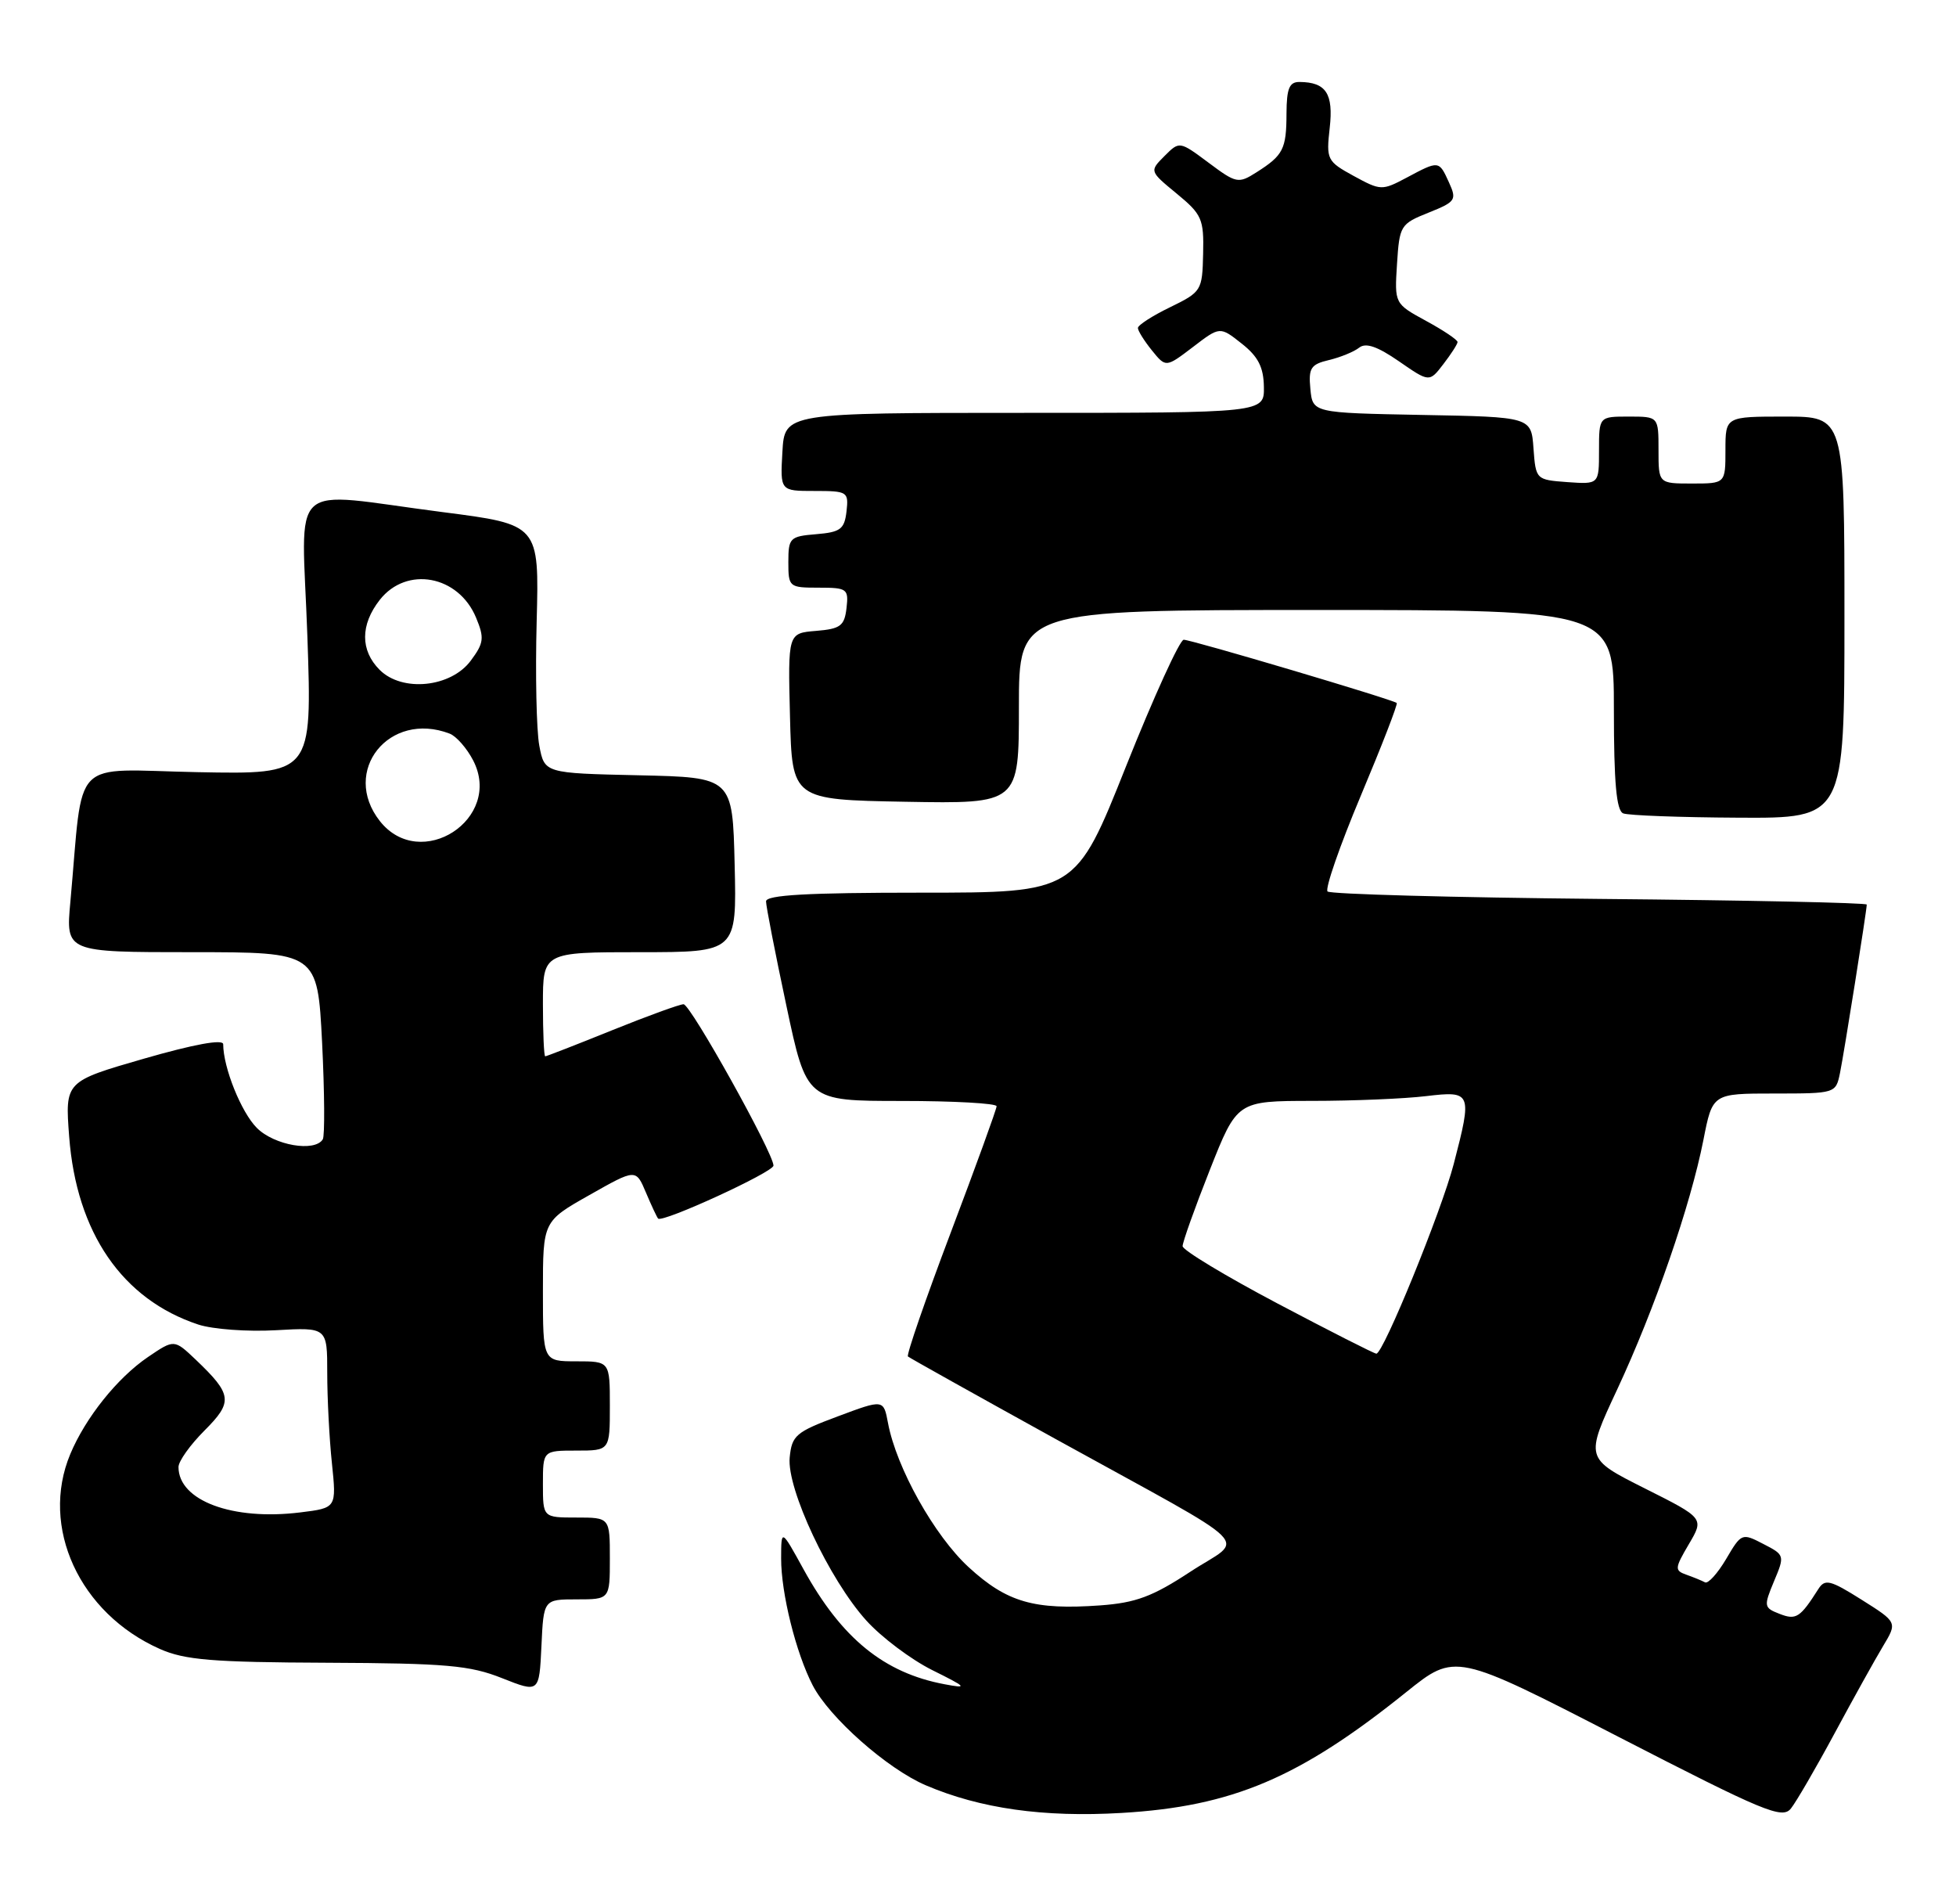 <?xml version="1.0" encoding="UTF-8" standalone="no"?>
<!DOCTYPE svg PUBLIC "-//W3C//DTD SVG 1.1//EN" "http://www.w3.org/Graphics/SVG/1.1/DTD/svg11.dtd" >
<svg xmlns="http://www.w3.org/2000/svg" xmlns:xlink="http://www.w3.org/1999/xlink" version="1.1" viewBox="0 0 263 256">
 <g >
 <path fill="currentColor"
d=" M 246.68 233.00 C 249.20 228.32 252.13 223.05 253.19 221.29 C 255.12 218.08 255.12 218.08 250.31 215.05 C 246.09 212.39 245.38 212.22 244.50 213.60 C 242.04 217.47 241.50 217.82 239.28 216.95 C 237.16 216.13 237.13 215.93 238.53 212.57 C 239.99 209.10 239.97 209.03 237.09 207.55 C 234.22 206.06 234.14 206.09 232.09 209.58 C 230.94 211.52 229.66 212.94 229.25 212.71 C 228.84 212.49 227.72 212.03 226.76 211.69 C 225.14 211.12 225.17 210.83 227.08 207.58 C 229.14 204.09 229.14 204.09 221.13 200.07 C 213.12 196.04 213.12 196.04 217.45 186.77 C 222.50 175.95 227.30 162.05 229.04 153.23 C 230.26 147.00 230.26 147.00 238.55 147.00 C 246.79 147.00 246.84 146.98 247.40 144.25 C 247.97 141.45 251.00 122.37 251.00 121.60 C 251.00 121.36 234.84 121.02 215.08 120.84 C 195.33 120.65 178.87 120.20 178.50 119.84 C 178.14 119.47 180.15 113.68 182.97 106.97 C 185.79 100.26 187.97 94.65 187.80 94.50 C 187.29 94.04 160.20 86.00 159.16 86.00 C 158.63 86.00 155.14 93.65 151.41 103.00 C 144.64 120.00 144.64 120.00 123.82 120.00 C 108.57 120.00 103.00 120.31 103.00 121.17 C 103.00 121.82 104.23 128.12 105.73 135.17 C 108.45 148.00 108.45 148.00 121.23 148.00 C 128.25 148.00 134.00 148.32 134.00 148.71 C 134.00 149.10 131.22 156.75 127.83 165.71 C 124.44 174.67 121.85 182.16 122.08 182.35 C 122.31 182.55 131.28 187.56 142.00 193.48 C 169.75 208.79 167.39 206.46 160.03 211.30 C 154.96 214.63 152.72 215.46 147.94 215.81 C 139.04 216.45 135.39 215.39 130.26 210.69 C 125.64 206.45 120.53 197.32 119.40 191.30 C 118.80 188.10 118.80 188.10 112.65 190.40 C 107.01 192.50 106.47 192.96 106.18 195.93 C 105.77 200.13 111.50 212.33 116.48 217.84 C 118.51 220.09 122.49 223.08 125.33 224.50 C 130.02 226.83 130.18 227.01 127.00 226.41 C 118.87 224.89 113.16 220.24 108.06 210.99 C 105.04 205.50 105.04 205.50 105.03 209.50 C 105.02 214.17 107.02 222.20 109.27 226.55 C 111.51 230.89 119.29 237.77 124.47 239.99 C 131.79 243.12 140.32 244.33 150.81 243.71 C 165.70 242.84 174.72 239.01 189.08 227.47 C 195.67 222.18 195.67 222.18 217.58 233.46 C 237.23 243.57 239.63 244.57 240.80 243.12 C 241.51 242.23 244.16 237.68 246.68 233.00 Z  M 77.55 215.00 C 82.00 215.00 82.00 215.00 82.00 209.50 C 82.00 204.00 82.00 204.00 77.50 204.00 C 73.00 204.00 73.00 204.00 73.00 199.50 C 73.00 195.00 73.00 195.00 77.50 195.00 C 82.00 195.00 82.00 195.00 82.00 189.00 C 82.00 183.00 82.00 183.00 77.50 183.00 C 73.00 183.00 73.00 183.00 73.00 173.59 C 73.00 164.18 73.00 164.18 79.25 160.65 C 85.50 157.11 85.50 157.11 86.85 160.31 C 87.59 162.06 88.33 163.64 88.49 163.81 C 89.07 164.42 104.00 157.56 104.00 156.69 C 104.00 155.01 92.85 135.00 91.91 135.00 C 91.39 135.00 87.07 136.57 82.29 138.50 C 77.52 140.43 73.47 142.00 73.31 142.00 C 73.14 142.00 73.00 138.85 73.00 135.00 C 73.00 128.00 73.00 128.00 86.03 128.00 C 99.06 128.00 99.06 128.00 98.78 116.25 C 98.50 104.50 98.50 104.50 85.86 104.22 C 73.21 103.94 73.21 103.94 72.51 100.22 C 72.13 98.17 71.97 90.65 72.16 83.51 C 72.50 70.51 72.50 70.51 59.50 68.84 C 38.28 66.11 40.58 64.00 41.33 85.55 C 41.97 104.10 41.97 104.10 26.56 103.80 C 9.25 103.46 11.27 101.41 9.46 121.25 C 8.84 128.00 8.84 128.00 25.77 128.00 C 42.69 128.00 42.69 128.00 43.31 140.16 C 43.64 146.85 43.68 152.70 43.40 153.16 C 42.32 154.91 36.88 153.97 34.54 151.63 C 32.44 149.53 30.02 143.53 30.01 140.37 C 30.00 139.66 26.11 140.37 19.37 142.31 C 8.74 145.38 8.74 145.38 9.30 152.79 C 10.28 165.71 16.44 174.68 26.67 178.06 C 28.60 178.69 33.29 179.04 37.09 178.82 C 44.00 178.43 44.00 178.43 44.00 184.57 C 44.00 187.95 44.28 193.41 44.63 196.71 C 45.25 202.71 45.25 202.71 40.38 203.31 C 31.27 204.44 24.00 201.73 24.00 197.21 C 24.00 196.43 25.57 194.23 27.49 192.31 C 31.36 188.44 31.24 187.47 26.30 182.76 C 23.42 180.03 23.42 180.03 19.90 182.42 C 15.78 185.22 11.50 190.57 9.45 195.47 C 5.35 205.28 10.68 216.87 21.50 221.67 C 24.84 223.15 28.57 223.46 44.00 223.52 C 59.99 223.59 63.18 223.87 67.50 225.59 C 72.50 227.57 72.50 227.57 72.80 221.29 C 73.09 215.00 73.09 215.00 77.55 215.00 Z  M 248.00 83.00 C 248.00 56.00 248.00 56.00 240.00 56.00 C 232.00 56.00 232.00 56.00 232.00 60.50 C 232.00 65.00 232.00 65.00 227.50 65.00 C 223.00 65.00 223.00 65.00 223.00 60.50 C 223.00 56.00 223.00 56.00 219.00 56.00 C 215.00 56.00 215.00 56.00 215.00 60.56 C 215.00 65.11 215.00 65.11 210.75 64.81 C 206.53 64.50 206.50 64.47 206.19 60.28 C 205.89 56.05 205.89 56.05 191.19 55.78 C 176.50 55.50 176.50 55.50 176.19 52.28 C 175.92 49.48 176.24 48.98 178.69 48.40 C 180.24 48.03 182.07 47.28 182.76 46.73 C 183.65 46.03 185.22 46.58 188.10 48.57 C 192.19 51.40 192.19 51.40 194.07 48.95 C 195.11 47.60 195.97 46.27 195.98 45.98 C 195.99 45.69 194.09 44.41 191.75 43.14 C 187.50 40.82 187.50 40.82 187.84 35.48 C 188.17 30.32 188.30 30.10 192.07 28.59 C 195.74 27.12 195.90 26.88 194.82 24.51 C 193.48 21.56 193.48 21.56 189.12 23.89 C 185.82 25.64 185.64 25.63 182.01 23.65 C 178.43 21.69 178.31 21.45 178.79 17.20 C 179.31 12.59 178.30 11.05 174.75 11.02 C 173.36 11.00 173.00 11.87 172.98 15.25 C 172.97 20.05 172.54 20.88 168.95 23.16 C 166.51 24.71 166.23 24.66 162.50 21.87 C 158.59 18.96 158.59 18.96 156.57 20.98 C 154.55 23.01 154.55 23.01 158.22 26.03 C 161.61 28.82 161.88 29.44 161.77 34.12 C 161.66 39.07 161.55 39.24 157.33 41.30 C 154.95 42.45 153.00 43.71 153.00 44.09 C 153.00 44.47 153.85 45.82 154.88 47.10 C 156.76 49.42 156.76 49.42 160.40 46.65 C 164.03 43.87 164.03 43.87 166.96 46.19 C 169.17 47.93 169.90 49.36 169.94 52.00 C 170.00 55.50 170.00 55.50 137.75 55.50 C 105.50 55.50 105.50 55.50 105.20 60.75 C 104.90 66.00 104.90 66.00 109.51 66.00 C 113.96 66.00 114.12 66.10 113.82 68.75 C 113.54 71.14 113.01 71.54 109.75 71.81 C 106.20 72.10 106.00 72.31 106.00 75.56 C 106.00 78.92 106.10 79.00 110.07 79.00 C 113.91 79.00 114.12 79.15 113.82 81.75 C 113.54 84.14 113.01 84.54 109.72 84.81 C 105.94 85.12 105.94 85.12 106.22 96.31 C 106.50 107.50 106.50 107.50 121.75 107.78 C 137.00 108.05 137.00 108.05 137.00 95.03 C 137.00 82.00 137.00 82.00 177.00 82.00 C 217.00 82.00 217.00 82.00 217.00 95.42 C 217.00 105.21 217.34 108.97 218.25 109.34 C 218.94 109.62 225.91 109.88 233.75 109.92 C 248.00 110.00 248.00 110.00 248.00 83.00 Z  M 171.76 175.22 C 164.76 171.52 159.02 168.06 159.01 167.52 C 159.01 166.98 160.65 162.37 162.67 157.27 C 166.34 148.00 166.34 148.00 176.42 147.99 C 181.96 147.99 188.86 147.70 191.75 147.35 C 197.88 146.62 197.97 146.84 195.47 156.46 C 193.81 162.83 185.98 182.02 185.06 181.97 C 184.75 181.96 178.77 178.92 171.76 175.22 Z  M 51.07 110.37 C 45.80 103.66 52.32 95.50 60.46 98.62 C 61.35 98.96 62.77 100.58 63.62 102.22 C 67.68 110.08 56.54 117.31 51.07 110.37 Z  M 51.05 90.05 C 48.43 87.43 48.44 83.98 51.07 80.63 C 54.68 76.05 61.65 77.34 64.01 83.03 C 65.15 85.77 65.06 86.44 63.30 88.81 C 60.62 92.42 54.08 93.08 51.05 90.05 Z "/>
</g>
</svg>